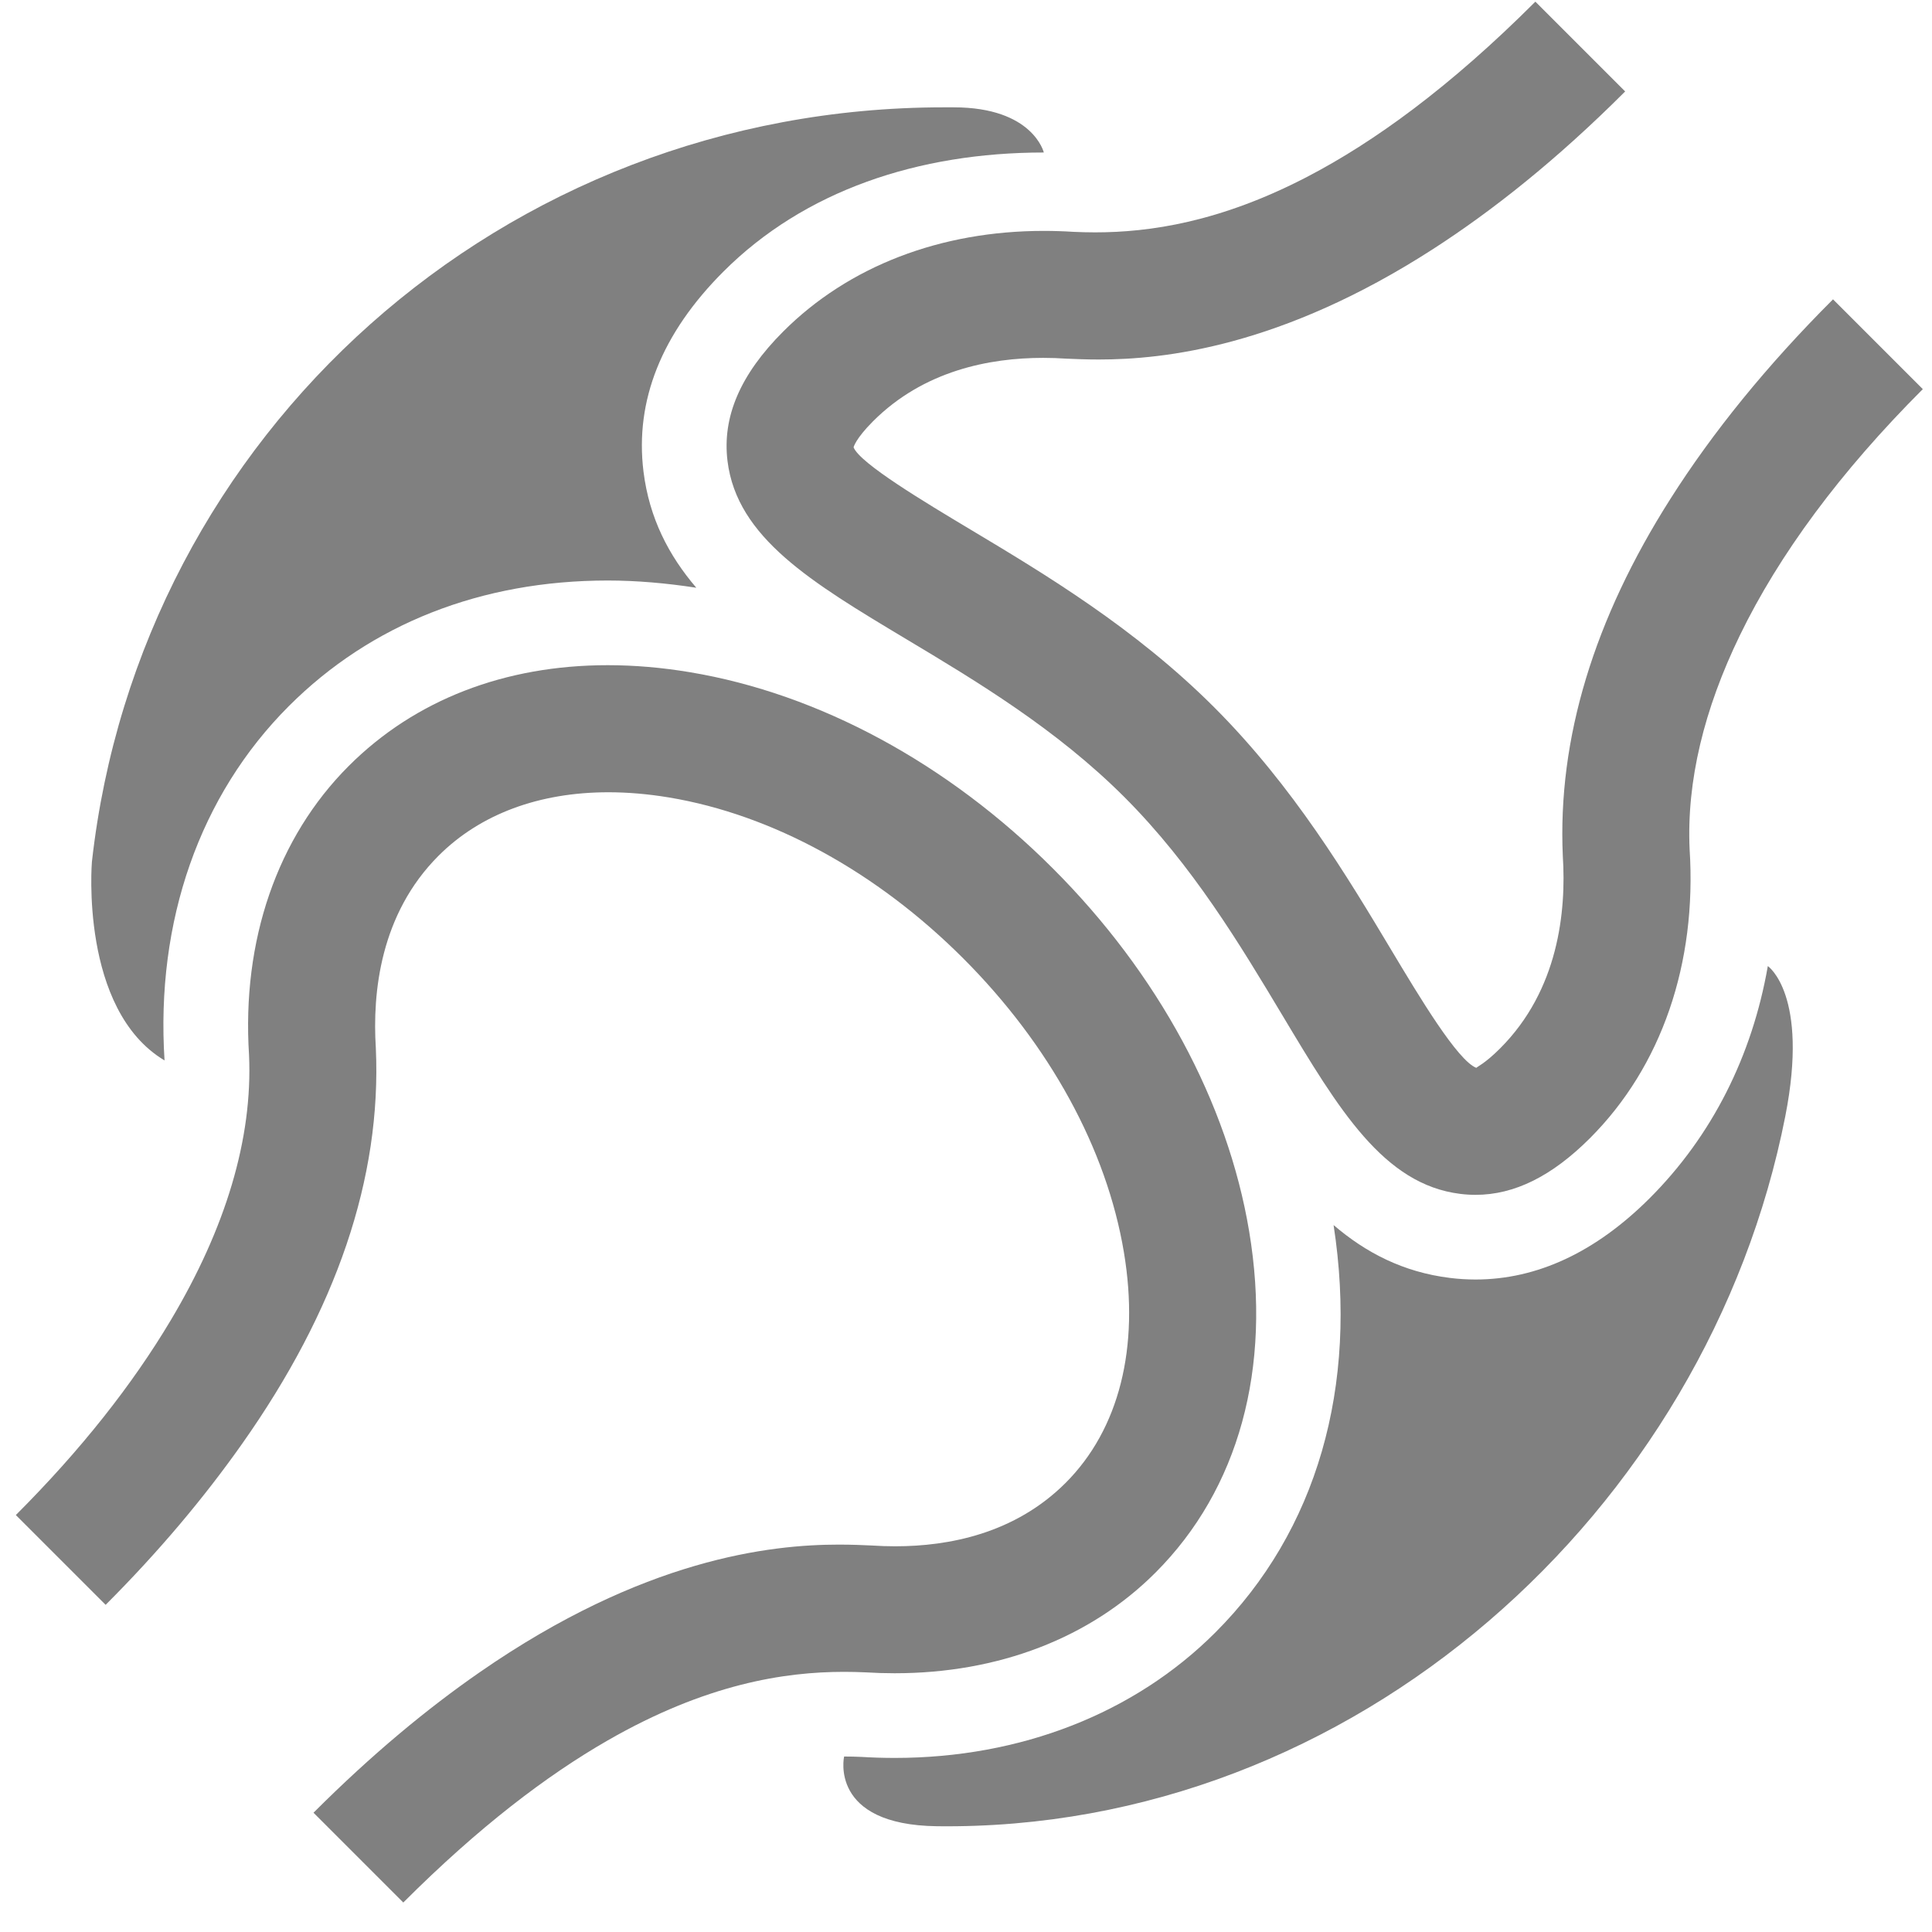 <?xml version="1.0" encoding="UTF-8"?>
<svg viewBox="0 0 300 300" version="1.1" xmlns="http://www.w3.org/2000/svg" xmlns:xlink="http://www.w3.org/1999/xlink">
    <!-- Generator: Sketch 48.2 (47327) - http://www.bohemiancoding.com/sketch -->
    <title>Preserve Your Joints</title>
    <desc>Created with Sketch.</desc>
    <defs></defs>
    <g id="09-Service-Page-Icons" stroke="none" stroke-width="1" fill="none" fill-rule="evenodd">
        <g id="Preserve-Your-Joints" fill="#808080" fill-rule="nonzero">
            <g id="noun_joint_257832" transform="translate(2, 0)">
                <path d="M23.55,164.666 C22.157,143.022 29.013,123.481 42.853,109.642 C55.608,96.885 72.729,90.142 92.366,90.142 C96.853,90.142 101.481,90.549 106.123,91.265 C101.847,86.262 98.818,80.465 97.919,73.212 C96.564,62.208 100.737,51.77 110.321,42.183 C122.877,29.623 140.55,23.681 160.084,23.681 C160.084,23.681 158.415,16.667 146.09,16.667 L144.549,16.667 C76.092,16.667 19.711,67.359 12.272,133.818 C12.272,133.818 10.346,156.766 23.55,164.666 Z" id="Shape"></path>
                <path d="M272.507,150.01 C270.074,163.977 263.821,176.396 254.174,186.044 C245.783,194.428 236.68,198.681 227.122,198.681 C225.78,198.681 224.432,198.597 223.142,198.434 C215.882,197.537 210.079,194.509 205.078,190.227 C208.942,215.297 202.484,237.737 186.718,253.493 C174.162,266.053 156.483,272.97 136.923,272.97 C135.139,272.97 133.341,272.911 131.762,272.812 C130.901,272.773 130.003,272.751 129.072,272.751 C129.072,272.751 126.678,283.372 143.522,283.577 C208.313,284.367 263.173,234.617 275.222,173.321 C278.939,154.41 272.507,150.01 272.507,150.01 Z" id="Shape"></path>
                <path d="M132.34,259.679 C133.886,259.775 135.408,259.822 136.923,259.822 C153.01,259.822 167.241,254.383 177.417,244.201 C190.352,231.272 195.519,212.447 191.969,191.203 C188.632,171.174 177.808,151.161 161.496,134.857 C145.191,118.548 125.182,107.724 105.153,104.384 C100.775,103.651 96.506,103.289 92.366,103.289 C76.407,103.289 62.42,108.665 52.155,118.936 C41.024,130.063 35.528,146.074 36.671,163.82 C37.255,176.82 33.025,190.747 24.494,205.039 C18.556,214.997 10.596,225.123 0.46,235.256 L14.403,249.198 C22.754,240.844 29.732,232.502 35.606,224.176 C50.204,203.489 57.271,182.938 56.36,162.745 C55.808,154.117 57.047,141.933 66.098,132.879 C72.575,126.403 81.735,123.022 92.475,123.022 C95.499,123.022 98.651,123.292 101.905,123.834 C117.915,126.505 134.124,135.374 147.553,148.8 C160.983,162.229 169.848,178.437 172.519,194.448 C174.99,209.237 171.774,221.955 163.473,230.258 C155.591,238.138 145.345,240.106 137.019,240.106 C135.774,240.106 134.567,240.064 133.418,239.987 C132.05,239.924 130.33,239.845 128.276,239.845 C117.607,239.845 97.938,242.025 72.504,259.655 C64.435,265.244 55.808,272.35 46.679,281.479 L60.622,295.422 C72.395,283.647 82.942,275.67 92.315,270.279 C107.663,261.454 119.854,259.604 129.072,259.604 C130.209,259.604 131.293,259.633 132.34,259.679 Z" id="Shape"></path>
                <path d="M119.616,51.478 C112.953,58.145 110.122,64.727 110.969,71.603 C112.446,83.505 124.026,90.441 138.688,99.222 C149.621,105.771 162.01,113.188 172.589,123.767 C183.168,134.348 190.589,146.739 197.137,157.671 C205.912,172.332 212.851,183.916 224.753,185.387 C225.543,185.486 226.332,185.535 227.122,185.535 C233.15,185.535 238.978,182.642 244.878,176.745 C256.009,165.618 261.504,149.611 260.362,131.859 C259.886,121.302 262.595,110.129 268.168,98.651 C274.234,86.152 283.709,73.291 296.574,60.423 L282.631,46.48 C272.282,56.825 263.924,67.157 257.389,77.452 C245.52,96.128 239.851,114.677 240.673,132.934 C241.225,141.562 239.986,153.748 230.935,162.797 C228.54,165.194 227.25,165.707 227.244,165.817 C224.317,164.678 218.391,154.779 214.052,147.538 C207.273,136.217 198.838,122.126 186.532,109.824 C174.232,97.522 160.142,89.083 148.824,82.305 C141.519,77.932 131.518,71.943 130.542,69.456 C130.548,69.442 130.831,68.153 133.559,65.421 C141.423,57.553 151.636,55.57 159.982,55.57 C161.24,55.57 162.453,55.615 163.615,55.693 C164.957,55.75 166.639,55.824 168.641,55.824 C178.719,55.824 196.97,53.876 220.568,38.643 C229.747,32.717 239.711,24.844 250.354,14.2 L236.411,0.258 C223.064,13.607 211.298,22.08 201.034,27.428 C187.456,34.5 176.505,36.081 168.044,36.081 C166.876,36.081 165.759,36.049 164.687,36 C163.14,35.902 161.605,35.853 160.084,35.853 C144.081,35.853 129.785,41.31 119.616,51.478 Z" id="Shape"></path>
            </g>
        </g>
    </g>
</svg>
